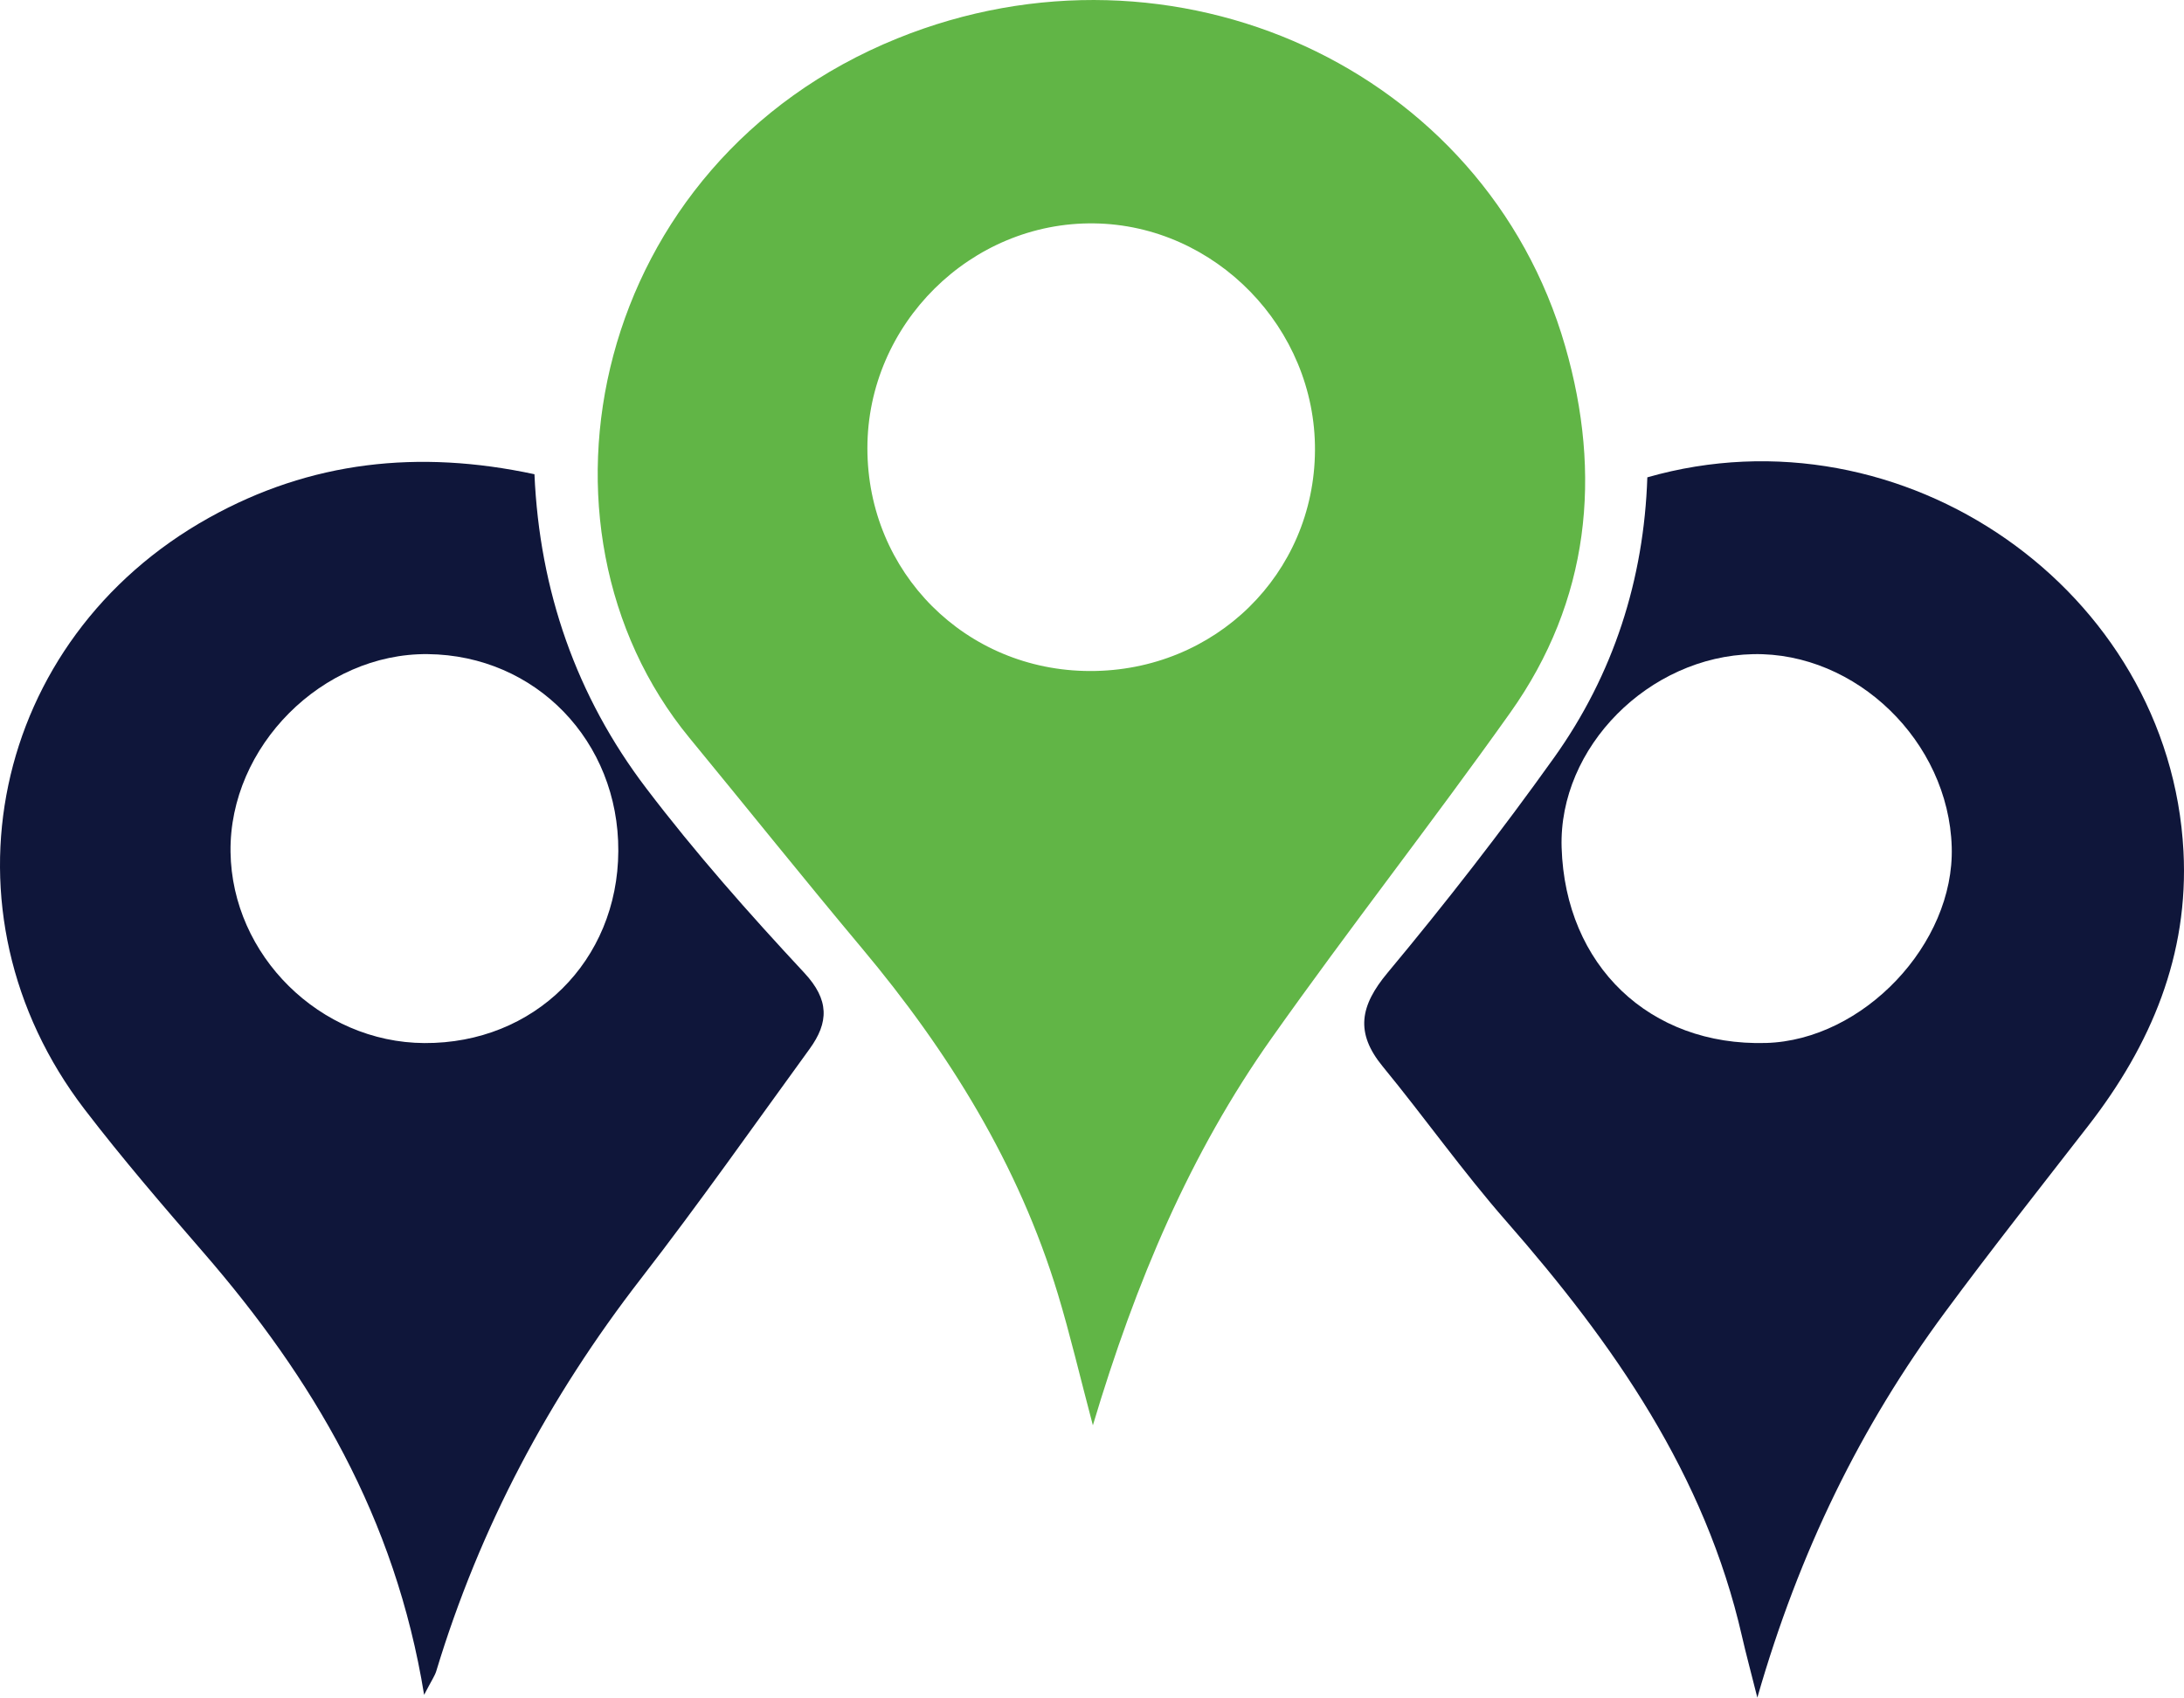 <?xml version="1.0" encoding="utf-8"?>
<!-- Generator: Adobe Illustrator 16.0.0, SVG Export Plug-In . SVG Version: 6.00 Build 0)  -->
<!DOCTYPE svg PUBLIC "-//W3C//DTD SVG 1.1//EN" "http://www.w3.org/Graphics/SVG/1.1/DTD/svg11.dtd">
<svg version="1.1" id="Layer_1" xmlns="http://www.w3.org/2000/svg" xmlns:xlink="http://www.w3.org/1999/xlink" x="0px" y="0px"
	 width="283.517px" height="220.409px" viewBox="0 0 283.517 220.409" enable-background="new 0 0 283.517 220.409"
	 xml:space="preserve">
<g id="djGUxU.tif_18_">
	<g>
		<path fill-rule="evenodd" clip-rule="evenodd" fill="#61B546" d="M141.872,185.06c-1.725-6.514-2.964-11.828-4.54-17.037
			c-5.107-16.848-14.185-31.465-25.416-44.879c-7.563-9.031-14.928-18.23-22.412-27.333c-22.597-27.485-12.742-74.727,26.98-90.822
			c35.869-14.531,76.299,3.859,86.704,39.973c4.809,16.689,3.194,33.031-7.142,47.58c-10.117,14.24-20.902,28.003-30.986,42.269
			C154.52,149.714,147.45,166.372,141.872,185.06z M141.496,87.123c16.236,0.03,29.116-12.605,29.209-28.648
			c0.09-15.872-12.93-29.261-28.669-29.471c-16.02-0.217-29.435,13.09-29.435,29.192C112.602,74.326,125.358,87.097,141.496,87.123z
			"/>
		<path fill-rule="evenodd" clip-rule="evenodd" fill="#0F163A" d="M55.057,220.052c-3.743-23.051-14.489-41.098-28.652-57.438
			c-5.273-6.084-10.534-12.195-15.426-18.582C-8.653,118.403-1.16,83.007,27.104,67.238c13.233-7.385,27.238-8.889,42.277-5.666
			c0.66,15.112,5.438,28.832,14.486,40.739c6.359,8.374,13.368,16.292,20.541,23.997c3.279,3.52,3.182,6.447,0.695,9.875
			c-7.25,9.973-14.341,20.072-21.888,29.816c-11.946,15.42-20.931,32.309-26.581,50.975
			C56.443,217.597,56.04,218.151,55.057,220.052z M80.266,110.503c0.072-14.272-10.719-25.429-24.732-25.574
			c-13.68-0.143-25.788,11.998-25.608,25.679c0.181,13.453,11.626,24.744,25.162,24.82
			C69.352,135.507,80.195,124.774,80.266,110.503z"/>
		<path fill-rule="evenodd" clip-rule="evenodd" fill="#0F163A" d="M213.849,61.976c33.212-9.514,67.803,14.676,69.6,48.533
			c0.712,13.467-4.202,25.146-12.349,35.643c-6.249,8.057-12.576,16.055-18.629,24.252c-10.918,14.771-18.894,31.037-24.341,50.006
			c-0.865-3.445-1.476-5.682-1.989-7.936c-4.796-21.043-16.679-38.01-30.594-53.904c-5.643-6.441-10.609-13.477-16.047-20.1
			c-3.61-4.393-2.945-7.885,0.631-12.172c7.533-9.039,14.775-18.352,21.612-27.928C209.472,87.541,213.41,75.208,213.849,61.976z
			 M202.722,110.042c0.474,15.322,11.425,25.797,26.527,25.375c12.63-0.355,24.497-12.875,24.115-25.455
			c-0.409-13.675-12.394-25.31-25.782-25.029C214.029,85.219,202.321,97.045,202.722,110.042z"/>
	</g>
</g>
</svg>
